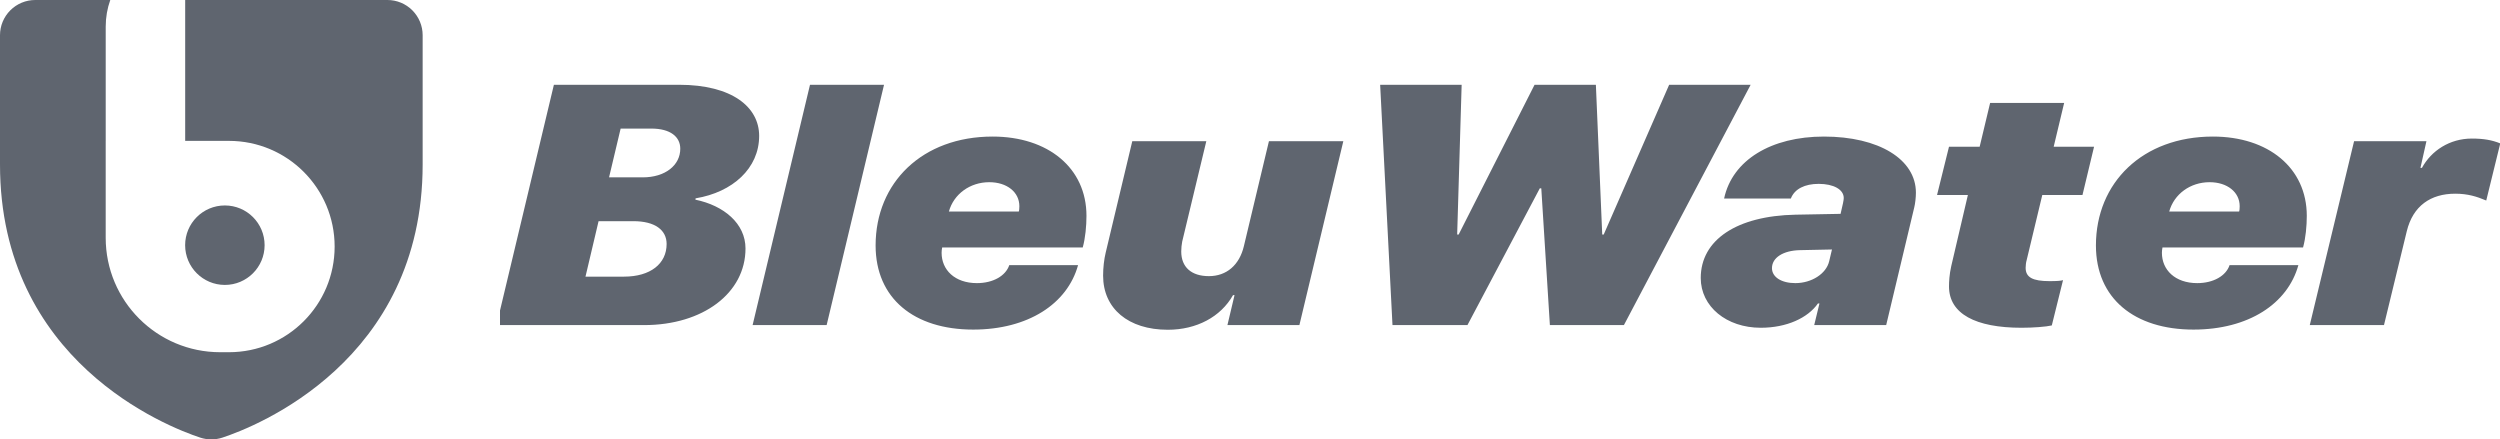 <svg width="165" height="29" viewBox="0 0 165 29" fill="none" xmlns="http://www.w3.org/2000/svg">
<g clip-path="url(#clip0_31_6858)">
<path d="M42.516 21.456C46.39 21.456 49.203 19.346 49.203 16.4C49.203 14.751 47.772 13.564 45.897 13.179L45.909 13.091C48.364 12.685 50.104 11.102 50.104 8.969C50.104 7.079 48.34 5.595 44.811 5.595H36.557L32.77 21.456H42.516ZM40.962 8.486H42.985C44.256 8.486 44.898 9.035 44.898 9.816C44.898 10.904 43.91 11.706 42.418 11.706H40.197L40.962 8.486ZM38.642 18.258L39.506 14.597H41.801C43.244 14.597 43.997 15.191 43.997 16.103C43.997 17.411 42.923 18.258 41.184 18.258H38.642ZM49.672 21.456H54.558L58.346 5.595H53.46L49.672 21.456ZM62.627 13.96C62.947 12.806 64.021 12.025 65.292 12.025C66.464 12.025 67.278 12.685 67.278 13.608C67.278 13.729 67.266 13.905 67.241 13.96H62.627ZM64.231 21.753C67.858 21.753 70.449 20.049 71.152 17.499H66.612C66.377 18.203 65.551 18.686 64.477 18.686C63.009 18.686 62.146 17.807 62.146 16.686C62.146 16.576 62.158 16.455 62.183 16.334H71.46C71.633 15.719 71.707 14.905 71.707 14.246C71.707 11.08 69.166 9.013 65.514 9.013C60.875 9.013 57.79 12.047 57.79 16.202C57.79 19.698 60.332 21.753 64.231 21.753ZM88.659 9.321H83.749L82.096 16.246C81.799 17.499 80.948 18.225 79.788 18.225C78.629 18.225 77.962 17.631 77.962 16.598C77.962 16.367 77.987 16.158 78.024 15.949L79.616 9.321H74.73L72.978 16.664C72.867 17.115 72.805 17.675 72.805 18.192C72.805 20.368 74.471 21.764 77.074 21.764C78.974 21.764 80.566 20.918 81.38 19.478H81.479L81.01 21.456H85.76L88.659 9.321Z" fill="#5F656F"/>
<path d="M101.626 12.432H101.725L102.292 21.456H107.178L115.543 5.595H110.164L105.846 15.477H105.747L105.328 5.595H101.281L96.272 15.477H96.173L96.469 5.595H91.09L91.904 21.456H96.852L101.626 12.432ZM118.492 18.686C117.579 18.686 116.95 18.291 116.95 17.697C116.95 17.005 117.69 16.532 118.8 16.51L120.91 16.466L120.725 17.247C120.528 18.071 119.565 18.686 118.492 18.686ZM116.209 21.632C117.924 21.632 119.318 20.984 119.985 20.028H120.084L119.738 21.456H124.488L126.339 13.696C126.401 13.454 126.45 13.025 126.45 12.718C126.45 10.508 123.995 9.013 120.38 9.013C116.9 9.013 114.334 10.563 113.791 13.102H118.196C118.442 12.465 119.121 12.135 120.034 12.135C121.021 12.135 121.687 12.509 121.687 13.069C121.687 13.146 121.675 13.223 121.638 13.41L121.478 14.114L118.504 14.169C114.63 14.246 112.249 15.829 112.249 18.346C112.249 20.236 113.952 21.632 116.209 21.632ZM133.421 21.632C134.186 21.632 135.049 21.567 135.419 21.479L136.16 18.489C136.024 18.533 135.789 18.555 135.271 18.555C134.149 18.555 133.692 18.302 133.692 17.675C133.692 17.543 133.717 17.302 133.754 17.192L134.79 12.872H137.443L138.208 9.684H135.543L136.234 6.793H131.348L130.657 9.684H128.634L127.844 12.872H129.88L128.782 17.565C128.658 18.115 128.634 18.599 128.634 18.906C128.634 20.709 130.385 21.632 133.421 21.632ZM143.168 13.96C143.488 12.806 144.562 12.025 145.832 12.025C147.004 12.025 147.819 12.685 147.819 13.608C147.819 13.729 147.807 13.905 147.782 13.96H143.168ZM144.771 21.753C148.399 21.753 150.989 20.049 151.693 17.499H147.152C146.918 18.203 146.091 18.686 145.018 18.686C143.55 18.686 142.686 17.807 142.686 16.686C142.686 16.576 142.699 16.455 142.723 16.334H152.001C152.174 15.719 152.248 14.905 152.248 14.246C152.248 11.08 149.706 9.013 146.054 9.013C141.415 9.013 138.331 12.047 138.331 16.202C138.331 19.698 140.873 21.753 144.771 21.753ZM152.445 21.456H157.343L158.848 15.257C159.256 13.586 160.428 12.784 162.044 12.784C162.871 12.784 163.463 12.97 164.092 13.234L165.017 9.464C164.474 9.244 163.919 9.145 163.142 9.145C161.674 9.145 160.465 9.948 159.848 11.08H159.749L160.144 9.321H155.369L152.445 21.456Z" fill="#5F656F"/>
</g>
<path fill-rule="evenodd" clip-rule="evenodd" d="M7.278 0C7.083 0.549 6.977 1.141 6.977 1.758V9.298H6.976L6.976 15.691C6.976 19.864 10.358 23.246 14.531 23.246H15.112C18.964 23.246 22.086 20.124 22.086 16.272C22.086 12.421 18.964 9.298 15.112 9.298H12.222V0H25.571C26.187 0 26.779 0.245 27.214 0.681C27.65 1.117 27.895 1.708 27.895 2.325V10.853C27.895 23.842 16.882 28.157 14.674 28.884C14.202 29.039 13.693 29.039 13.221 28.884C11.013 28.157 0 23.842 0 10.853V2.325C0 1.708 0.245 1.117 0.681 0.681C1.117 0.245 1.708 0 2.325 0H7.278ZM12.219 16.182C12.219 14.734 13.393 13.56 14.841 13.56C16.29 13.56 17.464 14.734 17.464 16.182C17.464 17.63 16.29 18.805 14.841 18.805C13.393 18.805 12.219 17.63 12.219 16.182Z" fill="#5F656F"/>
<defs>
<clipPath id="clip0_31_6858">
<rect width="132" height="27" fill="white" transform="translate(33)"/>
</clipPath>
</defs>
</svg>
